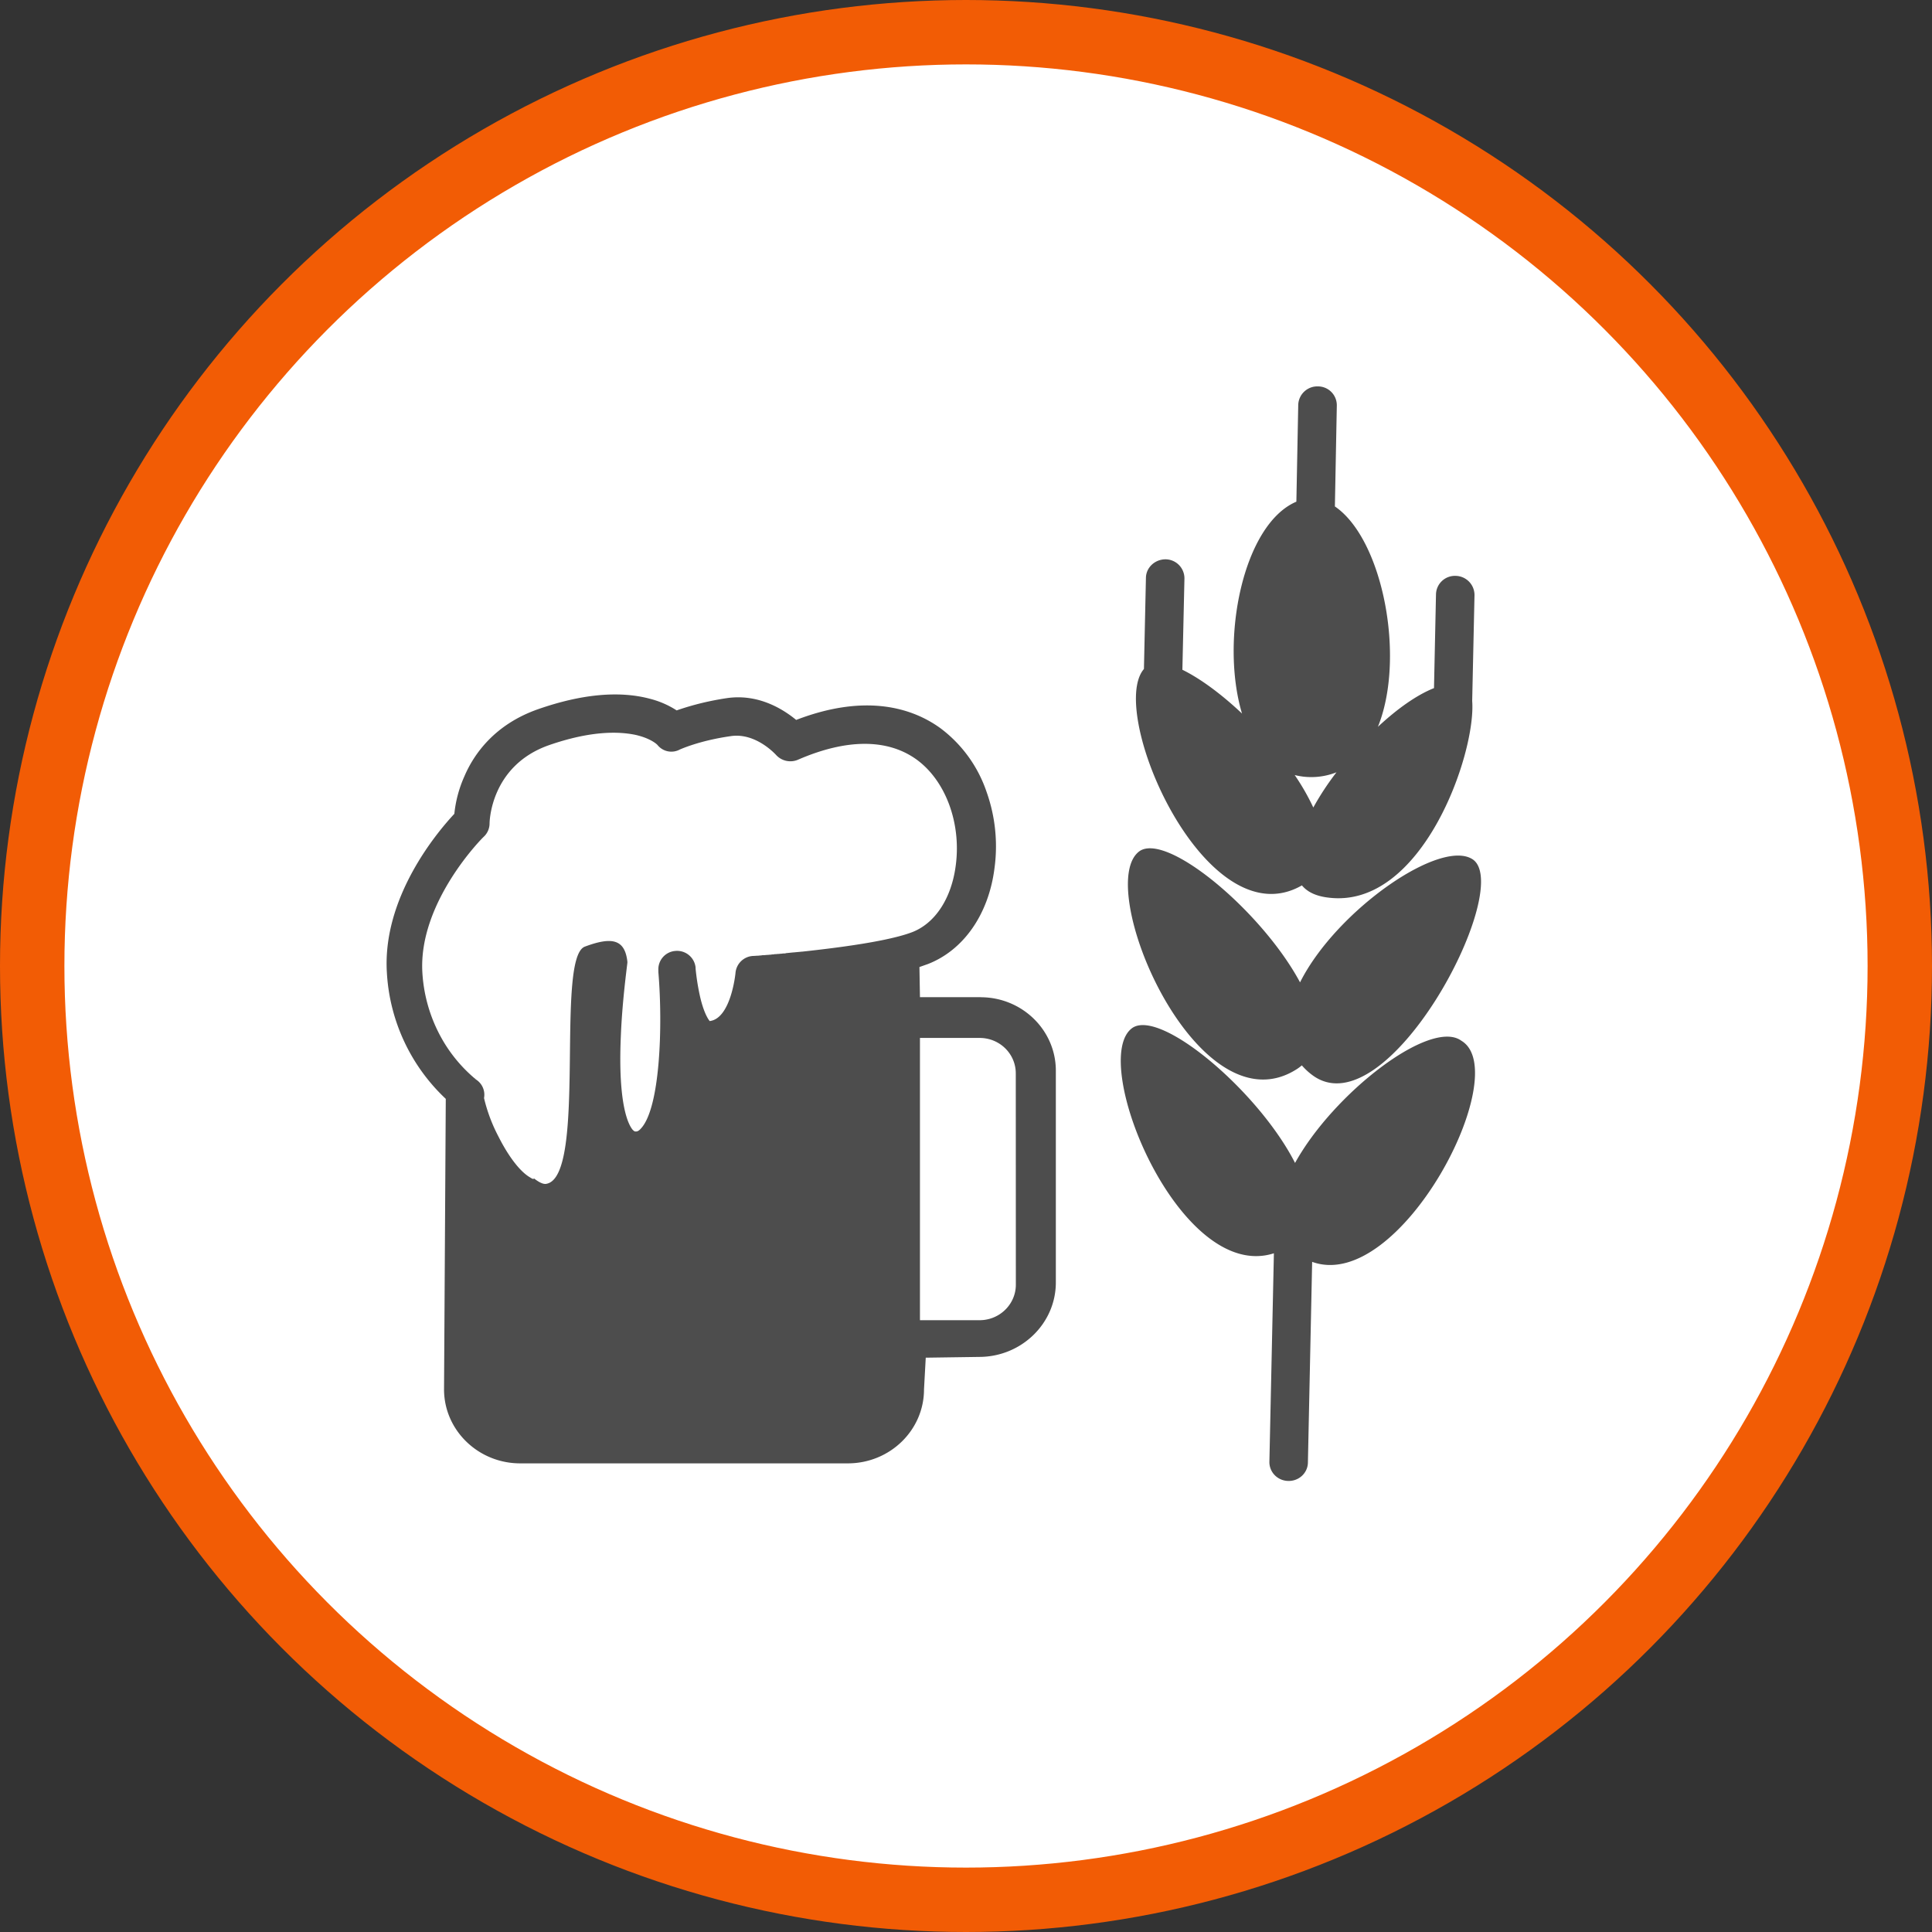 <svg xmlns="http://www.w3.org/2000/svg" width="30" height="30"><rect width="100%" height="100%" fill="#333333" stroke="none"/><circle style="isolation:auto;mix-blend-mode:normal;solid-color:#000;solid-opacity:1;marker:none" cx="15" cy="15" r="14.5" color="#000" overflow="visible" fill="#fff" fill-rule="evenodd" stroke="#f25c05"/><g fill="#4d4d4d"><path d="M15.227 15.484h-.942l-.008-.468.133-.047c.55-.215.938-.766 1.031-1.477a2.52 2.52 0 00-.12-1.191 2.058 2.058 0 00-.716-.992c-.414-.301-1.136-.555-2.242-.13-.203-.167-.582-.406-1.066-.34-.27.04-.531.102-.79.192a1.389 1.389 0 00-.413-.18c-.477-.128-1.063-.074-1.735.16-.675.235-1 .696-1.148 1.044a1.891 1.891 0 00-.156.582c-.27.289-1.125 1.304-1.047 2.476a2.911 2.911 0 00.914 1.95l-.027 4.511c0 .633.53 1.149 1.183 1.149h5.086c.656 0 1.184-.516 1.184-1.149l.027-.492.836-.012c.652-.004 1.184-.52 1.184-1.156v-3.289c0-.629-.524-1.14-1.168-1.14zm-1.543-.882c-.368.074-.829.132-1.227.175h-.004l-.129.012h-.004l-.12.012-.005.004c-.02 0-.039 0-.058.004-.02 0-.04.004-.055.004h-.008c-.015.003-.035.003-.05.003l-.008.004c-.016 0-.032 0-.043.004h-.008l-.047.004h-.008l-.043.004h-.004c-.015 0-.027 0-.043.004h-.007l-.04.004c-.027 0-.054.004-.082.004a.289.289 0 00-.27.261c0 .008-.07.711-.401.75-.032-.039-.102-.156-.157-.414a3.582 3.582 0 01-.062-.402v-.016a.289.289 0 00-.313-.257.286.286 0 00-.265.3v.028c.07.828.03 2.117-.274 2.433-.039.043-.062.043-.078.043-.012 0-.02 0-.047-.027-.054-.063-.234-.355-.183-1.469.02-.484.078-.933.101-1.125v-.015c-.039-.352-.242-.391-.66-.235-.465.172.04 3.586-.602 3.684-.05.008-.12-.031-.19-.086l-.005.012a.148.148 0 01-.05-.024c-.153-.086-.333-.316-.493-.633a2.543 2.543 0 01-.226-.601.28.28 0 00-.114-.281l-.004-.004h-.003l-.008-.008-.008-.004c-.004-.004-.004-.008-.008-.012h-.004a2.285 2.285 0 01-.465-.543 2.367 2.367 0 01-.343-1.09c-.07-1.101.945-2.113.957-2.12a.284.284 0 00.086-.204c0-.008.007-.894.925-1.215.664-.23 1.09-.21 1.336-.16.227.05.332.14.348.16a.276.276 0 00.348.067c.004 0 .296-.137.793-.207.386-.055.691.285.699.293a.3.3 0 00.34.074c.754-.328 1.39-.328 1.84-.004.453.328.699.992.609 1.652-.067.508-.32.89-.672 1.028-.121.047-.29.09-.484.129zm2.09 5.347c0 .301-.25.551-.563.551h-.926v-4.383h.926c.312 0 .562.246.562.551zm7.105-6.597c-.488-.356-2.129.78-2.692 1.902-.585-1.09-2.042-2.316-2.484-2.043-.754.504.89 4.402 2.445 3.383a.751.751 0 00.067-.051 1 1 0 00.164.152c1.156.856 3.121-2.863 2.5-3.343zm0 0"/><path d="M20.11 18.059c-.563-1.106-2.07-2.383-2.52-2.102-.707.473.719 3.977 2.191 3.504l-.07 3.242c0 .16.129.29.293.293.164.004.3-.121.305-.281l.066-3.121c1.367.496 3.148-2.942 2.316-3.434-.476-.348-1.98.809-2.582 1.899zM20.468 6a.297.297 0 00-.309.285L20.13 7.79c-.828.352-1.188 2.14-.844 3.29-.32-.302-.648-.544-.926-.68l.032-1.419a.296.296 0 00-.293-.296c-.164 0-.301.125-.305.285l-.031 1.418c-.578.672.965 4.218 2.453 3.36.082.1.215.167.41.19 1.453.184 2.297-2.238 2.234-3.054l.036-1.645a.298.298 0 00-.293-.297.294.294 0 00-.305.286l-.031 1.457c-.274.109-.578.328-.871.601.433-1.07.078-2.914-.668-3.422l.03-1.566A.293.293 0 0020.47 6zm-.364 6.035a1.062 1.062 0 00.649-.043 4.257 4.257 0 00-.36.547 3.578 3.578 0 00-.289-.504zm0 0"/></g></svg>